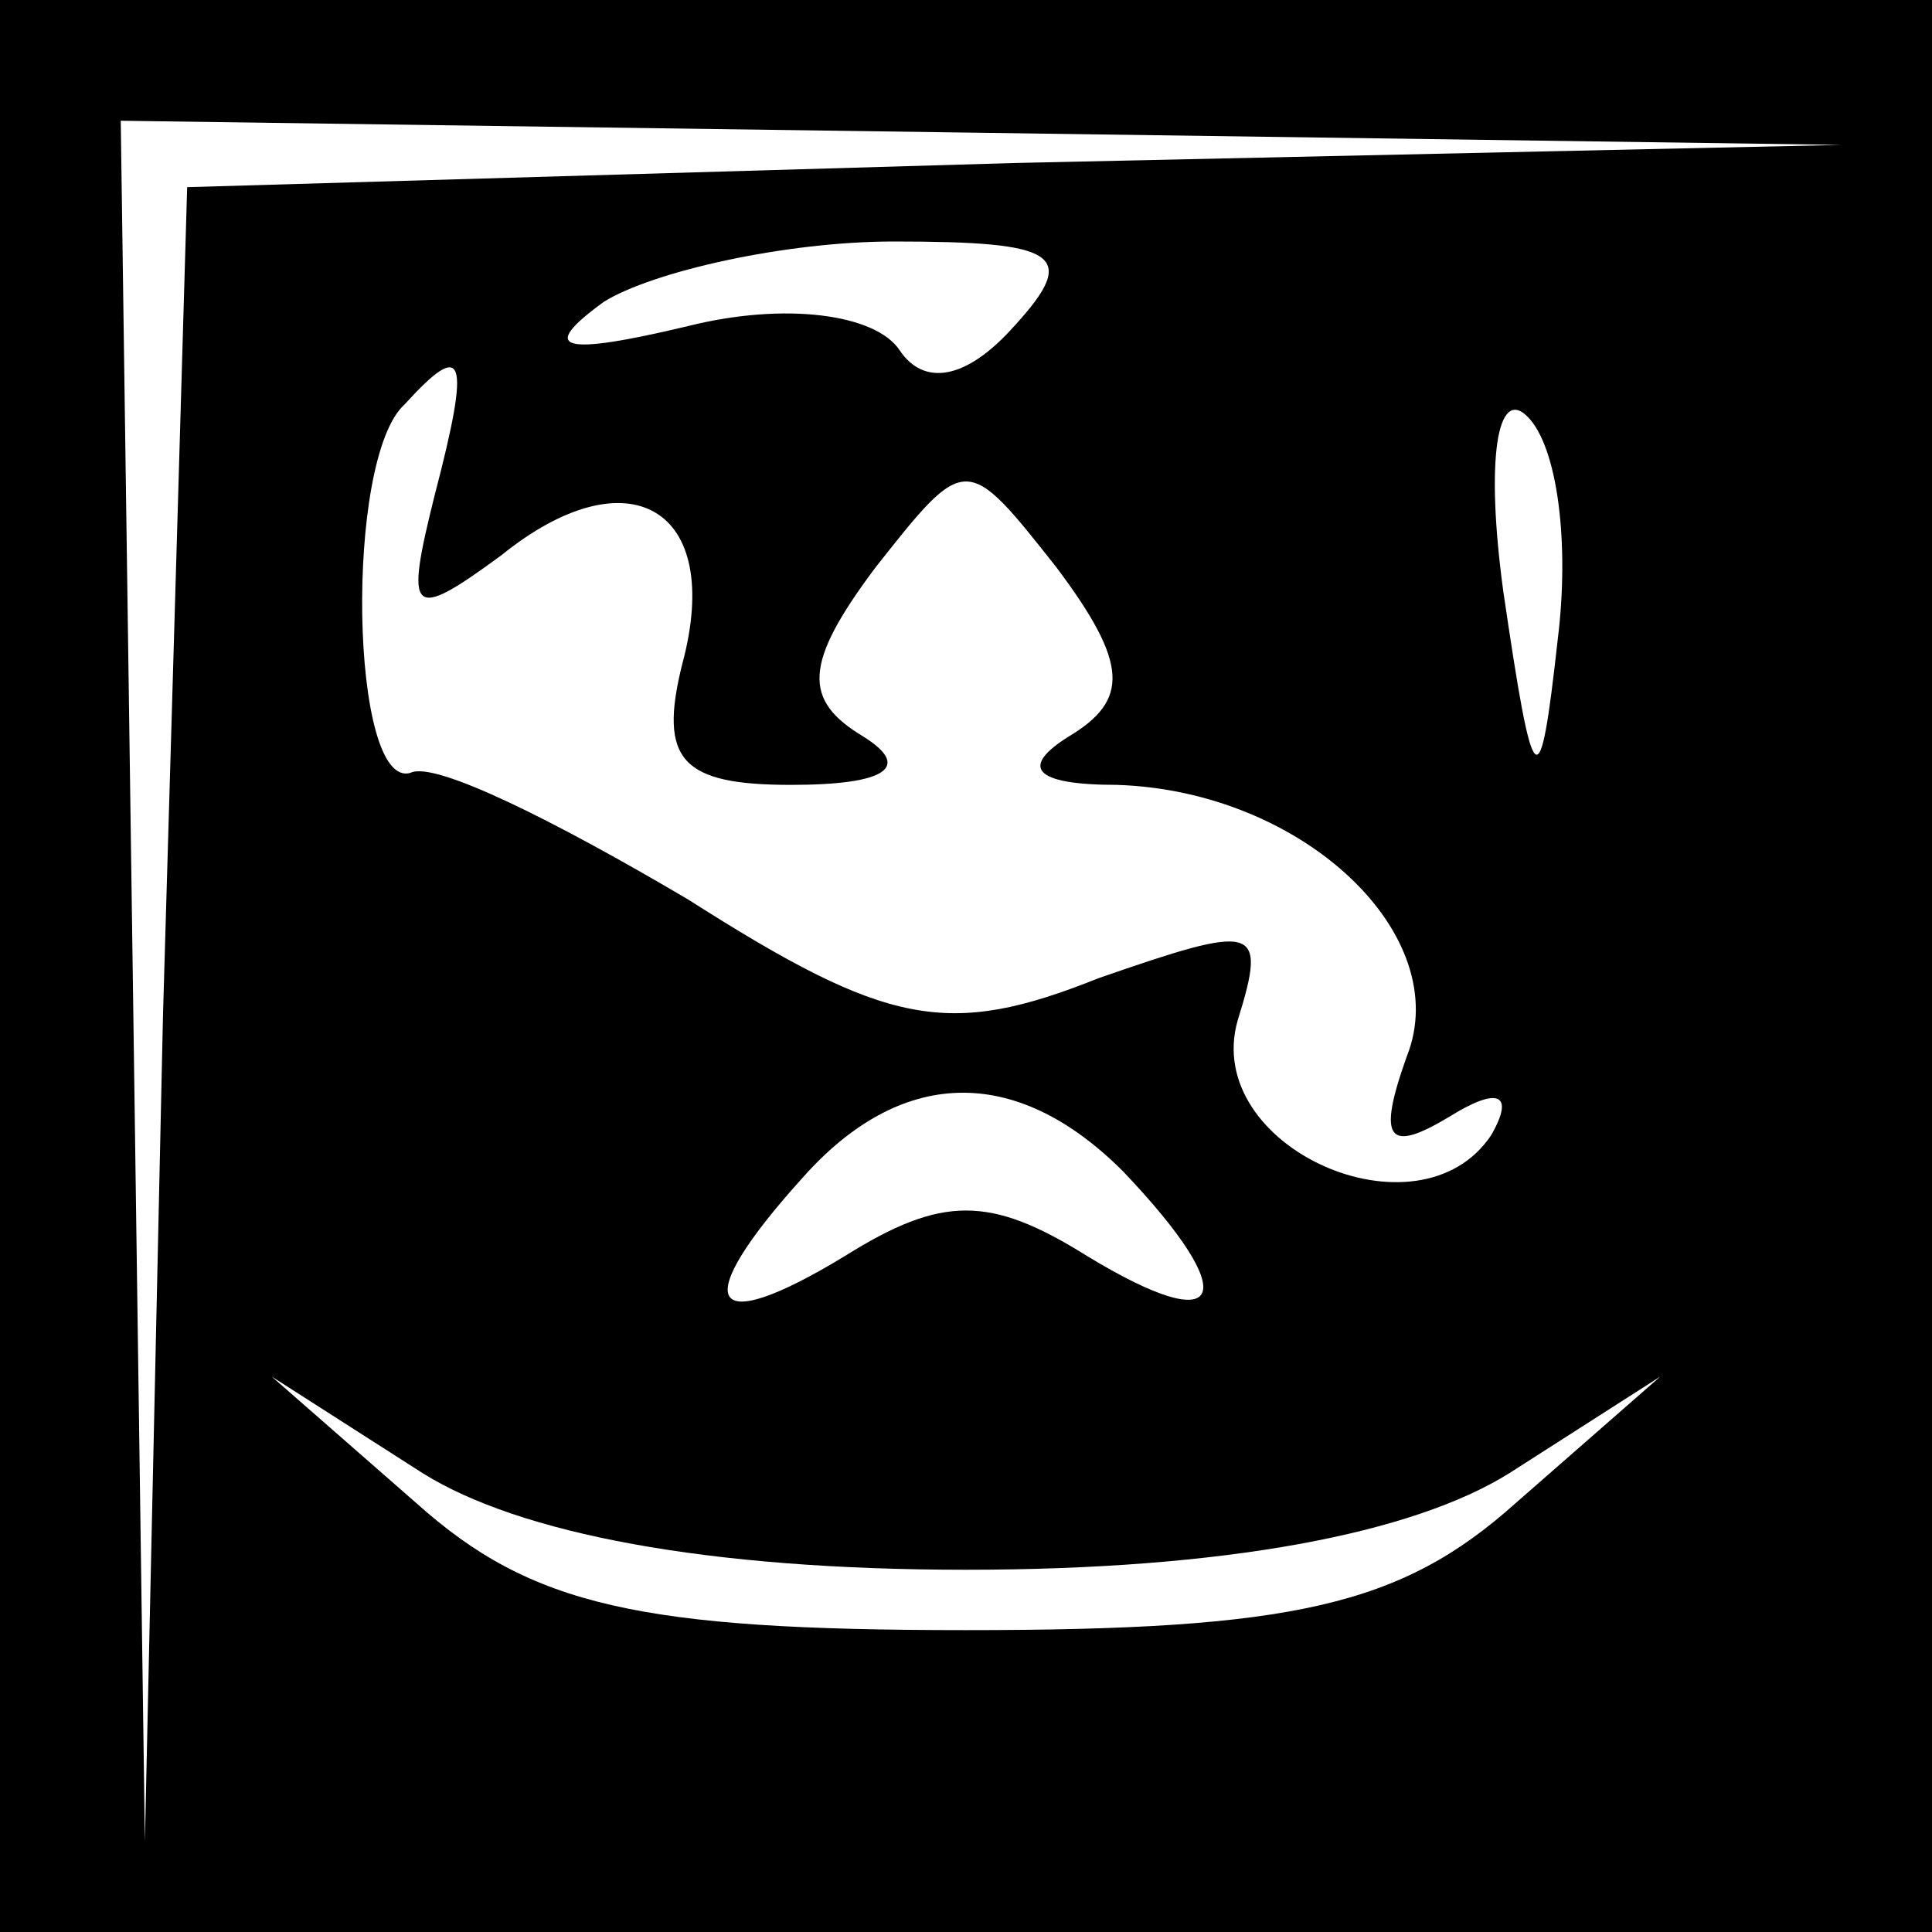 <?xml version="1.0" standalone="no"?>
<!DOCTYPE svg PUBLIC "-//W3C//DTD SVG 20010904//EN"
 "http://www.w3.org/TR/2001/REC-SVG-20010904/DTD/svg10.dtd">
<svg version="1.0" xmlns="http://www.w3.org/2000/svg"
 width="32pt" height="32pt" viewBox="0 0 32 32"
 preserveAspectRatio="xMidYMid meet">
<rect x="0" y="0" width="32" height="32" fill="#808080" stroke="none"/>
<g transform="translate(0,32) scale(0.1,-0.1)"
fill="#000000" stroke="none">
<path fill="#000000" stroke="none" d="M0 160 l0 -160 160 0 160 0 0 160 0
160 -160 0 -160 0 0 -160z"/>
<path fill="#ffffff" stroke="none" d="M168 293 l-137 -4 -4 -137 -3 -137 -2
143 -2 142 143 -2 142 -2 -137 -3z"/>
<path fill="#ffffff" stroke="none" d="M168 266 c-8 -9 -15 -10 -19 -4 -4 6
-19 8 -35 4 -21 -5 -25 -4 -14 4 8 5 30 10 48 10 27 0 31 -2 20 -14z"/>
<path fill="#ffffff" stroke="none" d="M72 238 c-5 -20 -4 -21 11 -10 21 17
37 8 30 -18 -4 -16 0 -20 18 -20 16 0 20 3 12 8 -10 6 -10 12 2 28 15 19 15
19 30 0 12 -16 12 -22 2 -28 -8 -5 -6 -8 8 -8 31 -1 56 -25 48 -45 -5 -14 -3
-16 7 -10 8 5 11 4 7 -3 -12 -18 -48 -2 -42 19 5 16 3 16 -23 7 -25 -10 -35
-8 -68 13 -22 13 -42 23 -46 21 -10 -3 -11 52 -1 61 10 11 11 8 5 -15z"/>
<path fill="#ffffff" stroke="none" d="M258 214 c-3 -27 -4 -26 -9 8 -3 22 -1
34 4 29 5 -5 7 -21 5 -37z"/>
<path fill="#ffffff" stroke="none" d="M186 126 c20 -21 17 -28 -6 -14 -16 10
-24 10 -40 0 -23 -14 -26 -8 -7 13 16 18 35 19 53 1z"/>
<path fill="#ffffff" stroke="none" d="M160 60 c43 0 74 6 90 16 l25 16 -24
-21 c-19 -17 -37 -21 -91 -21 -54 0 -72 4 -91 21 l-24 21 25 -16 c16 -10 47
-16 90 -16z"/>
</g>
</svg>
